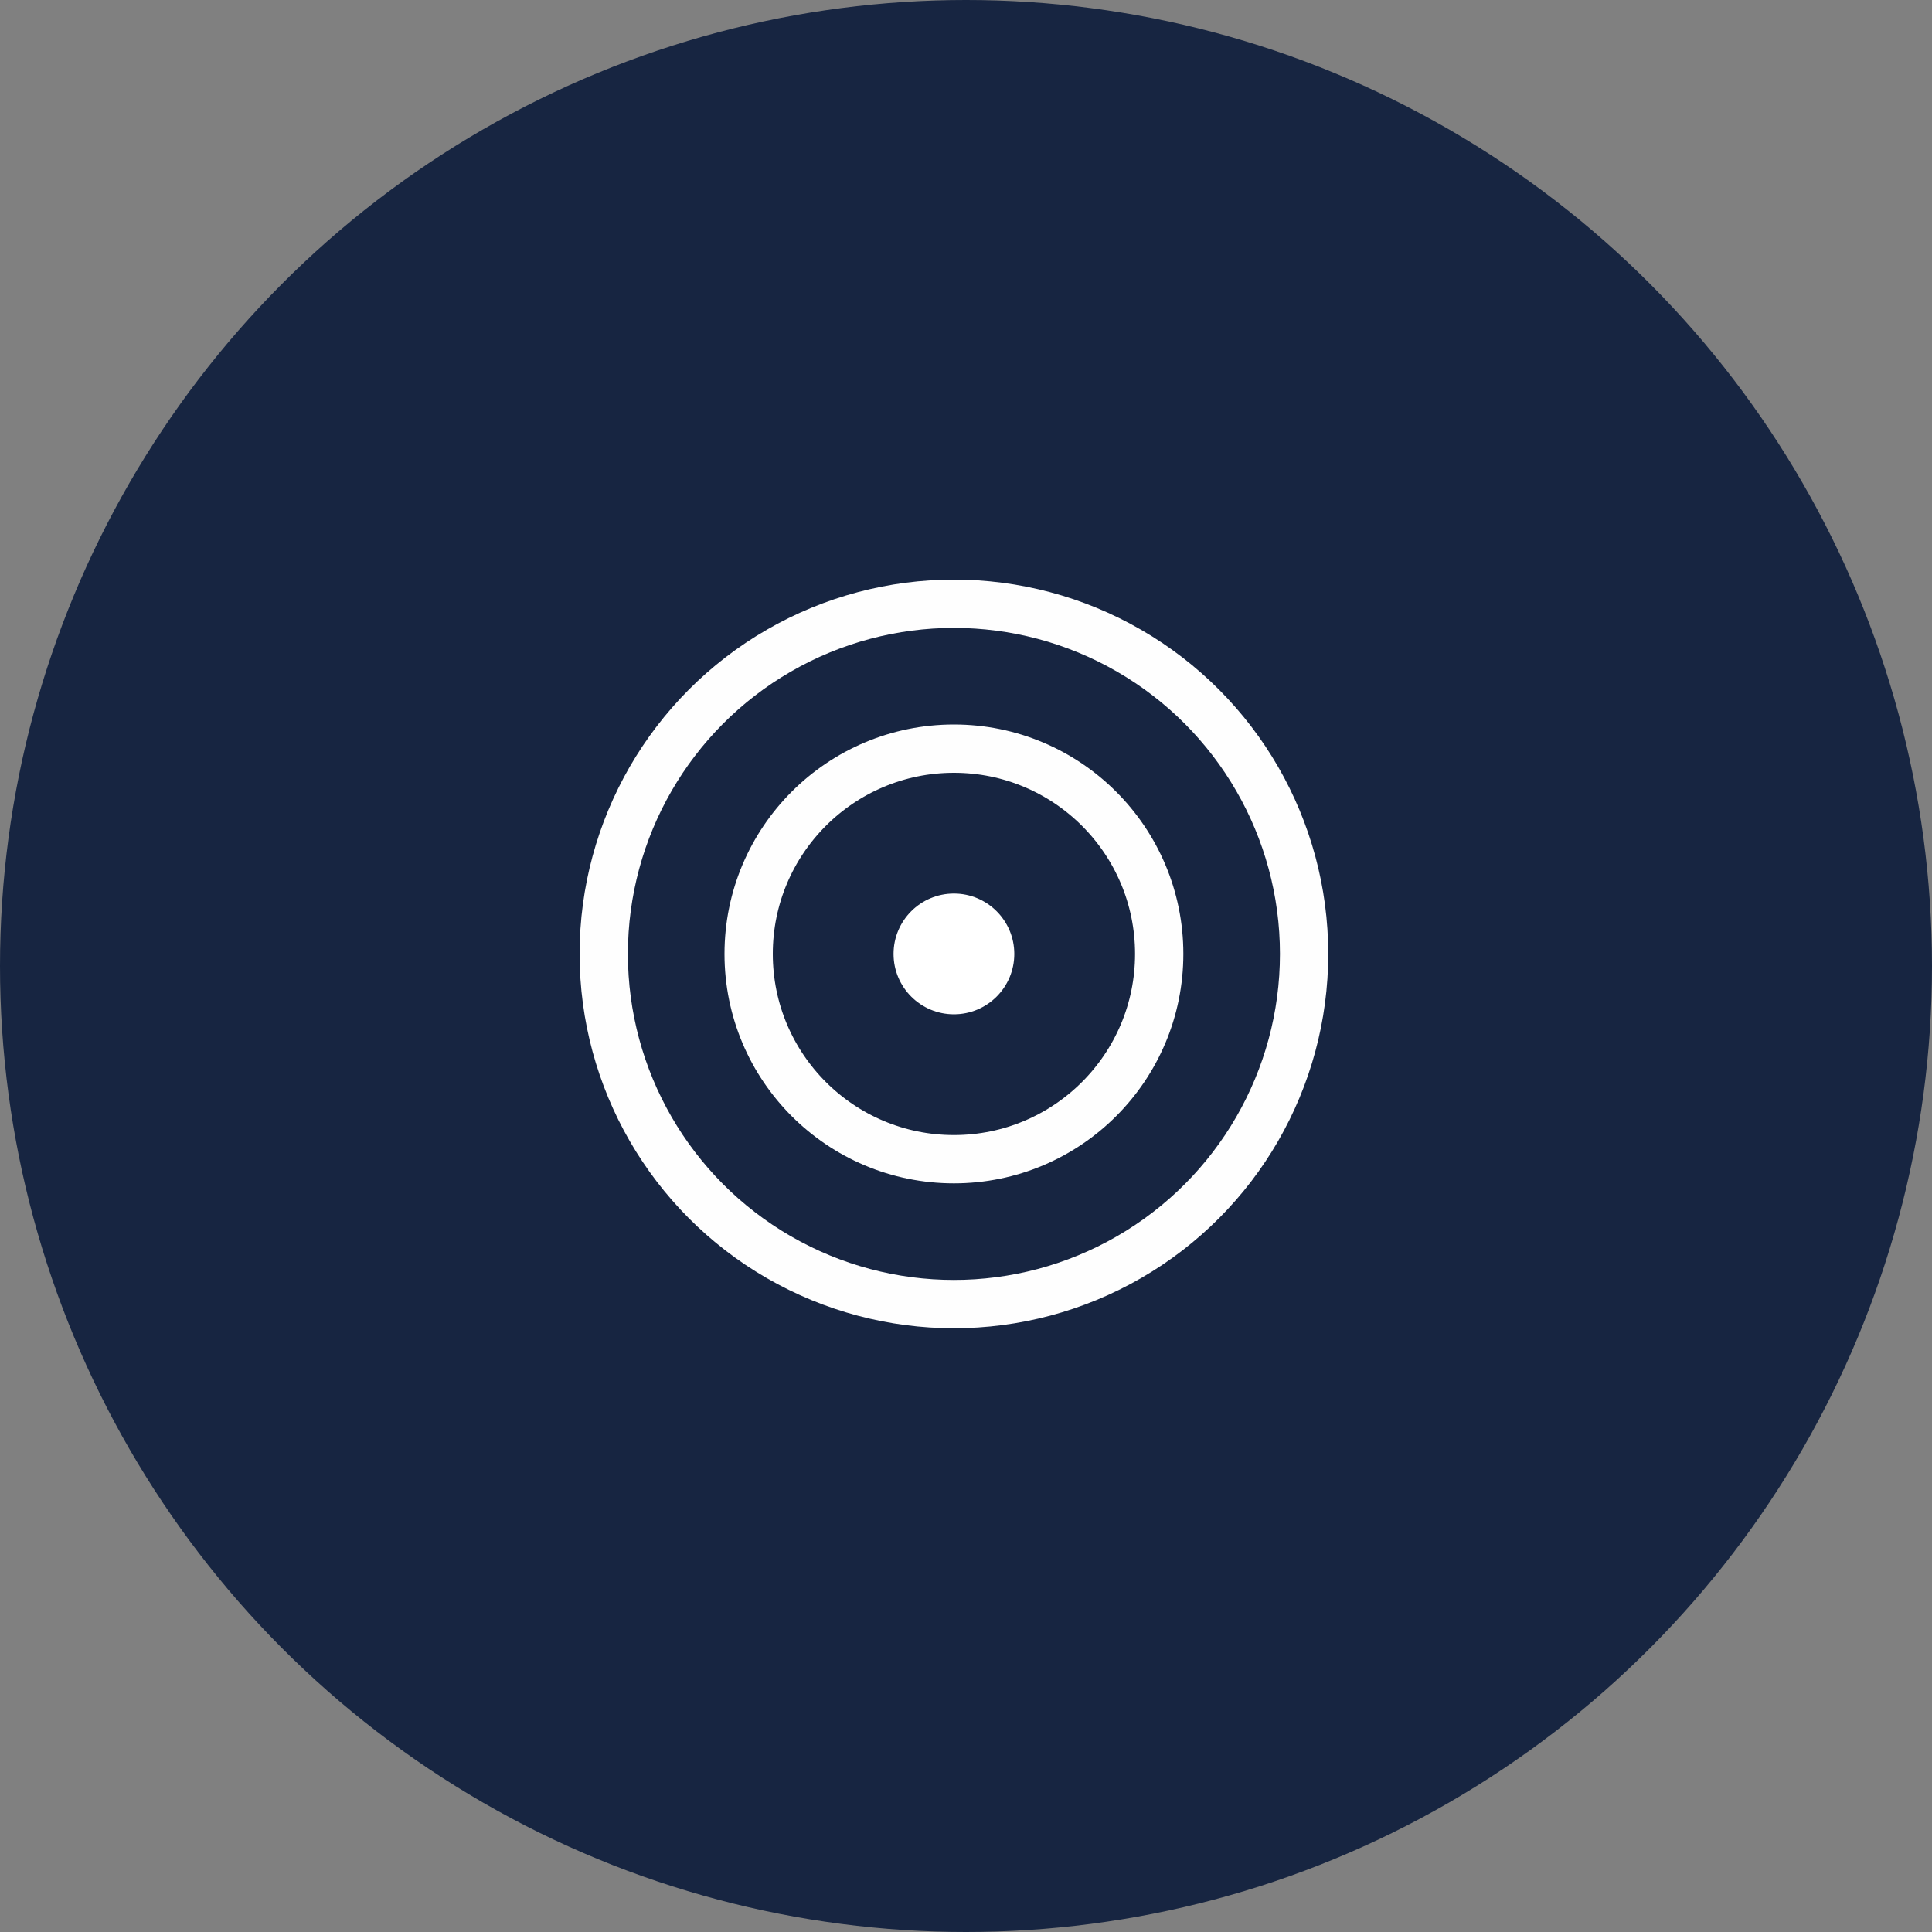 <svg width="80" height="80" viewBox="0 0 80 80" fill="none" xmlns="http://www.w3.org/2000/svg">
<rect x="0" y="0" width="80" height="80" fill="#808080" stroke="none"/>
<circle cx="40" cy="40" r="40" fill="#172541"/>
<circle cx="39.5" cy="39.5" r="2.5" fill="white"/>
<circle cx="39.5" cy="39.5" r="8.5" stroke="#FEFEFE" stroke-width="2"/>
<circle cx="39.5" cy="39.5" r="14.5" stroke="#FEFEFE" stroke-width="2"/>
</svg>
